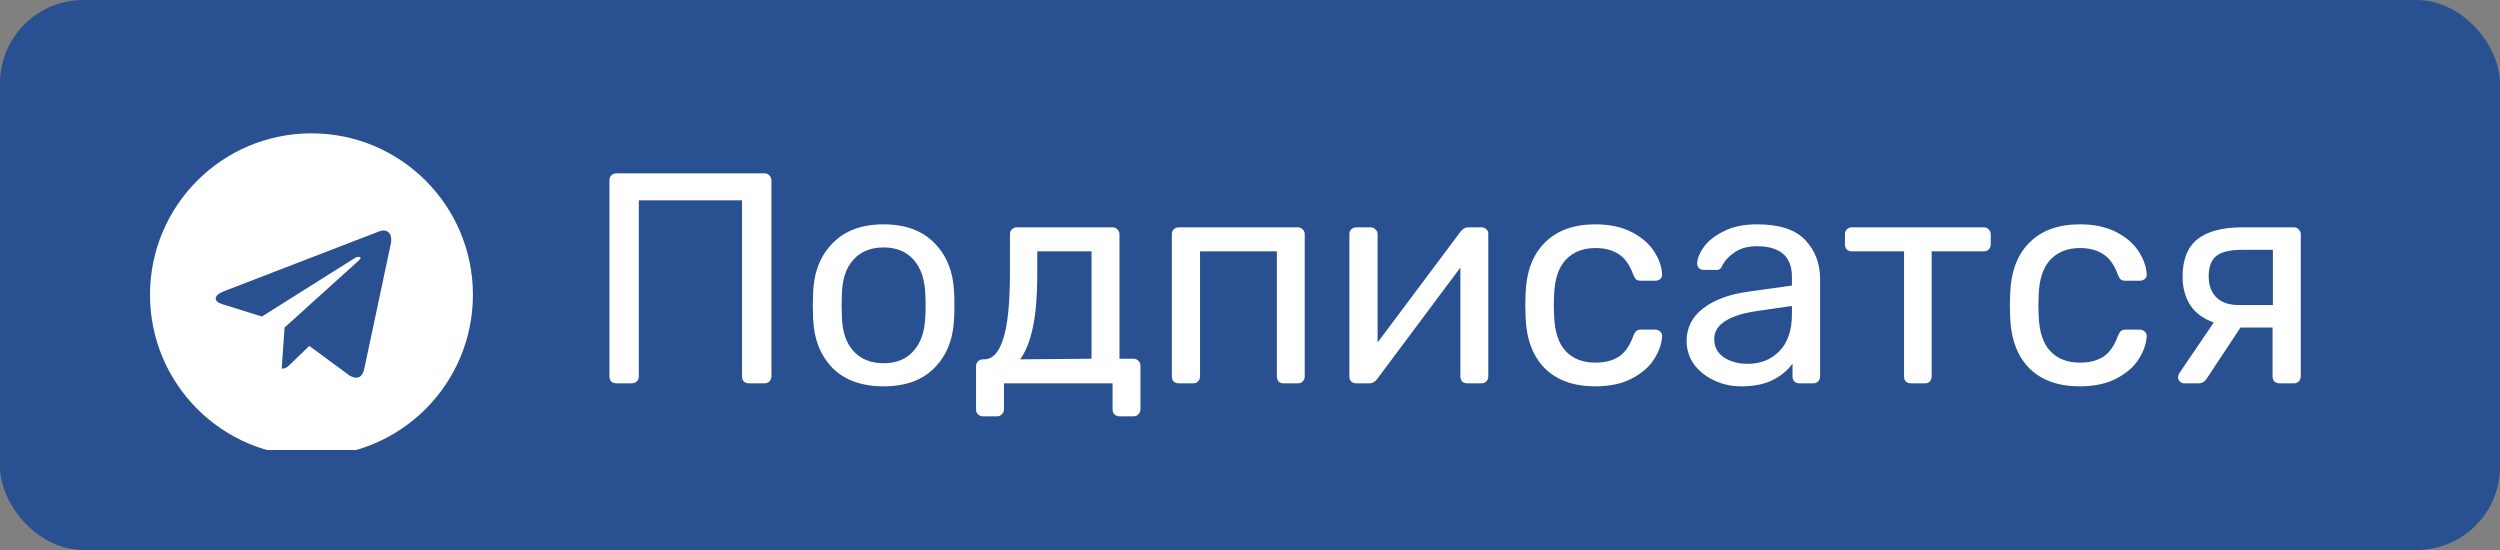 <svg width="150" height="33" viewBox="0 0 150 33" fill="none" xmlns="http://www.w3.org/2000/svg">
<rect x="0" y="0" width="150" height="33" fill="#808080" stroke="none"/>
<rect width="150" height="33" rx="5" fill="#295091"/>
<g clip-path="url(#clip0)">
<path d="M18.688 8C13.336 8 9 12.336 9 17.688C9 23.039 13.336 27.375 18.688 27.375C24.039 27.375 28.375 23.039 28.375 17.688C28.375 12.336 24.039 8 18.688 8ZM23.446 14.637L21.856 22.129C21.738 22.661 21.422 22.789 20.981 22.539L18.559 20.754L17.391 21.879C17.262 22.008 17.152 22.117 16.902 22.117L17.074 19.652L21.562 15.598C21.758 15.426 21.519 15.328 21.261 15.5L15.714 18.992L13.324 18.246C12.804 18.082 12.793 17.726 13.433 17.476L22.773 13.874C23.207 13.718 23.586 13.98 23.445 14.636L23.446 14.637Z" fill="white"/>
</g>
<path d="M36.98 23C36.86 23 36.758 22.964 36.674 22.892C36.602 22.808 36.566 22.706 36.566 22.586V10.832C36.566 10.7 36.602 10.598 36.674 10.526C36.758 10.442 36.86 10.4 36.98 10.4H45.854C45.986 10.4 46.088 10.442 46.16 10.526C46.244 10.598 46.286 10.7 46.286 10.832V22.586C46.286 22.706 46.244 22.808 46.16 22.892C46.076 22.964 45.974 23 45.854 23H44.936C44.816 23 44.714 22.964 44.63 22.892C44.558 22.808 44.522 22.706 44.522 22.586V12.02H38.33V22.586C38.33 22.706 38.288 22.808 38.204 22.892C38.12 22.964 38.018 23 37.898 23H36.98ZM53.016 23.18C51.696 23.18 50.67 22.808 49.938 22.064C49.218 21.32 48.834 20.33 48.786 19.094L48.768 18.32L48.786 17.546C48.834 16.322 49.224 15.338 49.956 14.594C50.688 13.838 51.708 13.46 53.016 13.46C54.324 13.46 55.344 13.838 56.076 14.594C56.808 15.338 57.198 16.322 57.246 17.546C57.258 17.678 57.264 17.936 57.264 18.32C57.264 18.704 57.258 18.962 57.246 19.094C57.198 20.33 56.808 21.32 56.076 22.064C55.356 22.808 54.336 23.18 53.016 23.18ZM53.016 21.794C53.772 21.794 54.366 21.554 54.798 21.074C55.242 20.594 55.482 19.904 55.518 19.004C55.53 18.884 55.536 18.656 55.536 18.32C55.536 17.984 55.53 17.756 55.518 17.636C55.482 16.736 55.242 16.046 54.798 15.566C54.366 15.086 53.772 14.846 53.016 14.846C52.26 14.846 51.66 15.086 51.216 15.566C50.772 16.046 50.538 16.736 50.514 17.636L50.496 18.32L50.514 19.004C50.538 19.904 50.772 20.594 51.216 21.074C51.66 21.554 52.26 21.794 53.016 21.794ZM58.977 24.98C58.858 24.98 58.755 24.938 58.672 24.854C58.599 24.782 58.563 24.686 58.563 24.566V21.974C58.563 21.854 58.599 21.758 58.672 21.686C58.755 21.602 58.858 21.56 58.977 21.56H59.068C59.572 21.548 59.95 21.128 60.202 20.3C60.465 19.472 60.597 18.158 60.597 16.358V14.054C60.597 13.934 60.633 13.838 60.706 13.766C60.789 13.682 60.892 13.64 61.011 13.64H66.754C66.874 13.64 66.969 13.682 67.041 13.766C67.126 13.838 67.168 13.934 67.168 14.054V21.524H68.013C68.133 21.524 68.23 21.566 68.302 21.65C68.385 21.722 68.427 21.818 68.427 21.938V24.566C68.427 24.686 68.385 24.782 68.302 24.854C68.23 24.938 68.133 24.98 68.013 24.98H67.168C67.047 24.98 66.945 24.938 66.862 24.854C66.79 24.782 66.754 24.686 66.754 24.566V23H60.237V24.566C60.237 24.686 60.196 24.782 60.111 24.854C60.039 24.938 59.944 24.98 59.824 24.98H58.977ZM65.493 21.524V15.08H62.236V16.556C62.236 18.956 61.894 20.624 61.209 21.56L65.493 21.524ZM70.725 23C70.605 23 70.502 22.964 70.418 22.892C70.347 22.808 70.311 22.706 70.311 22.586V14.054C70.311 13.934 70.347 13.838 70.418 13.766C70.502 13.682 70.605 13.64 70.725 13.64H77.871C77.99 13.64 78.087 13.682 78.159 13.766C78.243 13.838 78.284 13.934 78.284 14.054V22.586C78.284 22.706 78.243 22.808 78.159 22.892C78.087 22.964 77.99 23 77.871 23H77.007C76.886 23 76.79 22.964 76.719 22.892C76.647 22.808 76.611 22.706 76.611 22.586V15.08H72.002V22.586C72.002 22.706 71.96 22.808 71.876 22.892C71.805 22.964 71.709 23 71.588 23H70.725ZM88.919 13.64C89.015 13.64 89.099 13.676 89.171 13.748C89.255 13.82 89.297 13.904 89.297 14V22.586C89.297 22.706 89.255 22.808 89.171 22.892C89.099 22.964 89.003 23 88.883 23H88.037C87.917 23 87.815 22.964 87.731 22.892C87.659 22.808 87.623 22.706 87.623 22.586V16.052L82.637 22.73C82.505 22.91 82.349 23 82.169 23H81.359C81.251 23 81.155 22.964 81.071 22.892C80.999 22.808 80.963 22.718 80.963 22.622V14.054C80.963 13.934 80.999 13.838 81.071 13.766C81.155 13.682 81.257 13.64 81.377 13.64H82.241C82.361 13.64 82.457 13.682 82.529 13.766C82.613 13.838 82.655 13.934 82.655 14.054V20.552L87.623 13.91C87.755 13.73 87.911 13.64 88.091 13.64H88.919ZM95.712 23.18C94.428 23.18 93.42 22.82 92.688 22.1C91.968 21.368 91.584 20.348 91.536 19.04L91.518 18.32L91.536 17.6C91.584 16.292 91.968 15.278 92.688 14.558C93.42 13.826 94.428 13.46 95.712 13.46C96.576 13.46 97.308 13.616 97.908 13.928C98.508 14.24 98.952 14.624 99.24 15.08C99.54 15.536 99.702 15.992 99.726 16.448C99.738 16.568 99.702 16.664 99.618 16.736C99.534 16.808 99.432 16.844 99.312 16.844H98.448C98.328 16.844 98.238 16.82 98.178 16.772C98.118 16.724 98.058 16.628 97.998 16.484C97.794 15.908 97.506 15.5 97.134 15.26C96.762 15.008 96.294 14.882 95.73 14.882C94.986 14.882 94.392 15.116 93.948 15.584C93.516 16.04 93.282 16.742 93.246 17.69L93.228 18.338L93.246 18.95C93.282 19.91 93.516 20.618 93.948 21.074C94.38 21.53 94.974 21.758 95.73 21.758C96.294 21.758 96.762 21.638 97.134 21.398C97.506 21.146 97.794 20.732 97.998 20.156C98.058 20.012 98.118 19.916 98.178 19.868C98.238 19.808 98.328 19.778 98.448 19.778H99.312C99.432 19.778 99.534 19.82 99.618 19.904C99.702 19.976 99.738 20.072 99.726 20.192C99.702 20.636 99.54 21.092 99.24 21.56C98.952 22.016 98.508 22.4 97.908 22.712C97.32 23.024 96.588 23.18 95.712 23.18ZM104.473 23.18C103.885 23.18 103.339 23.06 102.835 22.82C102.331 22.58 101.929 22.256 101.629 21.848C101.341 21.428 101.197 20.966 101.197 20.462C101.197 19.67 101.521 19.022 102.169 18.518C102.829 18.002 103.717 17.666 104.833 17.51L107.515 17.132V16.61C107.515 15.386 106.813 14.774 105.409 14.774C104.881 14.774 104.449 14.888 104.113 15.116C103.777 15.332 103.525 15.59 103.357 15.89C103.321 15.998 103.273 16.076 103.213 16.124C103.165 16.172 103.093 16.196 102.997 16.196H102.223C102.115 16.196 102.019 16.16 101.935 16.088C101.863 16.004 101.827 15.908 101.827 15.8C101.839 15.512 101.971 15.188 102.223 14.828C102.487 14.456 102.889 14.138 103.429 13.874C103.969 13.598 104.635 13.46 105.427 13.46C106.771 13.46 107.737 13.778 108.325 14.414C108.913 15.038 109.207 15.818 109.207 16.754V22.586C109.207 22.706 109.165 22.808 109.081 22.892C109.009 22.964 108.913 23 108.793 23H107.965C107.845 23 107.743 22.964 107.659 22.892C107.587 22.808 107.551 22.706 107.551 22.586V21.812C107.287 22.196 106.903 22.52 106.399 22.784C105.895 23.048 105.253 23.18 104.473 23.18ZM104.851 21.83C105.631 21.83 106.267 21.578 106.759 21.074C107.263 20.558 107.515 19.82 107.515 18.86V18.356L105.427 18.662C104.575 18.782 103.933 18.986 103.501 19.274C103.069 19.55 102.853 19.904 102.853 20.336C102.853 20.816 103.051 21.188 103.447 21.452C103.843 21.704 104.311 21.83 104.851 21.83ZM114.657 23C114.537 23 114.435 22.964 114.351 22.892C114.279 22.808 114.243 22.706 114.243 22.586V15.08H111.111C110.991 15.08 110.889 15.044 110.805 14.972C110.733 14.888 110.697 14.786 110.697 14.666V14.054C110.697 13.934 110.733 13.838 110.805 13.766C110.889 13.682 110.991 13.64 111.111 13.64H119.031C119.151 13.64 119.247 13.682 119.319 13.766C119.403 13.838 119.445 13.934 119.445 14.054V14.666C119.445 14.786 119.403 14.888 119.319 14.972C119.247 15.044 119.151 15.08 119.031 15.08H115.899V22.586C115.899 22.706 115.863 22.808 115.791 22.892C115.719 22.964 115.623 23 115.503 23H114.657ZM124.786 23.18C123.502 23.18 122.494 22.82 121.762 22.1C121.042 21.368 120.658 20.348 120.61 19.04L120.592 18.32L120.61 17.6C120.658 16.292 121.042 15.278 121.762 14.558C122.494 13.826 123.502 13.46 124.786 13.46C125.65 13.46 126.382 13.616 126.982 13.928C127.582 14.24 128.026 14.624 128.314 15.08C128.614 15.536 128.776 15.992 128.8 16.448C128.812 16.568 128.776 16.664 128.692 16.736C128.608 16.808 128.506 16.844 128.386 16.844H127.522C127.402 16.844 127.312 16.82 127.252 16.772C127.192 16.724 127.132 16.628 127.072 16.484C126.868 15.908 126.58 15.5 126.208 15.26C125.836 15.008 125.368 14.882 124.804 14.882C124.06 14.882 123.466 15.116 123.022 15.584C122.59 16.04 122.356 16.742 122.32 17.69L122.302 18.338L122.32 18.95C122.356 19.91 122.59 20.618 123.022 21.074C123.454 21.53 124.048 21.758 124.804 21.758C125.368 21.758 125.836 21.638 126.208 21.398C126.58 21.146 126.868 20.732 127.072 20.156C127.132 20.012 127.192 19.916 127.252 19.868C127.312 19.808 127.402 19.778 127.522 19.778H128.386C128.506 19.778 128.608 19.82 128.692 19.904C128.776 19.976 128.812 20.072 128.8 20.192C128.776 20.636 128.614 21.092 128.314 21.56C128.026 22.016 127.582 22.4 126.982 22.712C126.394 23.024 125.662 23.18 124.786 23.18ZM137.633 13.64C137.753 13.64 137.849 13.682 137.921 13.766C138.005 13.838 138.047 13.934 138.047 14.054V22.586C138.047 22.706 138.005 22.808 137.921 22.892C137.849 22.964 137.753 23 137.633 23H136.769C136.649 23 136.547 22.964 136.463 22.892C136.391 22.808 136.355 22.706 136.355 22.586V19.652H134.429L132.395 22.73C132.347 22.802 132.281 22.868 132.197 22.928C132.113 22.976 132.023 23 131.927 23H131.063C130.955 23 130.865 22.964 130.793 22.892C130.721 22.82 130.685 22.736 130.685 22.64C130.685 22.52 130.727 22.412 130.811 22.316L132.827 19.346C132.203 19.13 131.735 18.788 131.423 18.32C131.111 17.84 130.955 17.264 130.955 16.592C130.955 15.584 131.249 14.84 131.837 14.36C132.437 13.88 133.337 13.64 134.537 13.64H137.633ZM136.373 14.99H134.483C133.799 14.99 133.301 15.11 132.989 15.35C132.677 15.59 132.521 16.004 132.521 16.592C132.521 17.108 132.671 17.522 132.971 17.834C133.283 18.146 133.739 18.302 134.339 18.302H136.373V14.99Z" fill="white"/>
<defs>
<clipPath id="clip0">
<rect width="20" height="20" fill="white" transform="translate(9 7)"/>
</clipPath>
</defs>
</svg>
